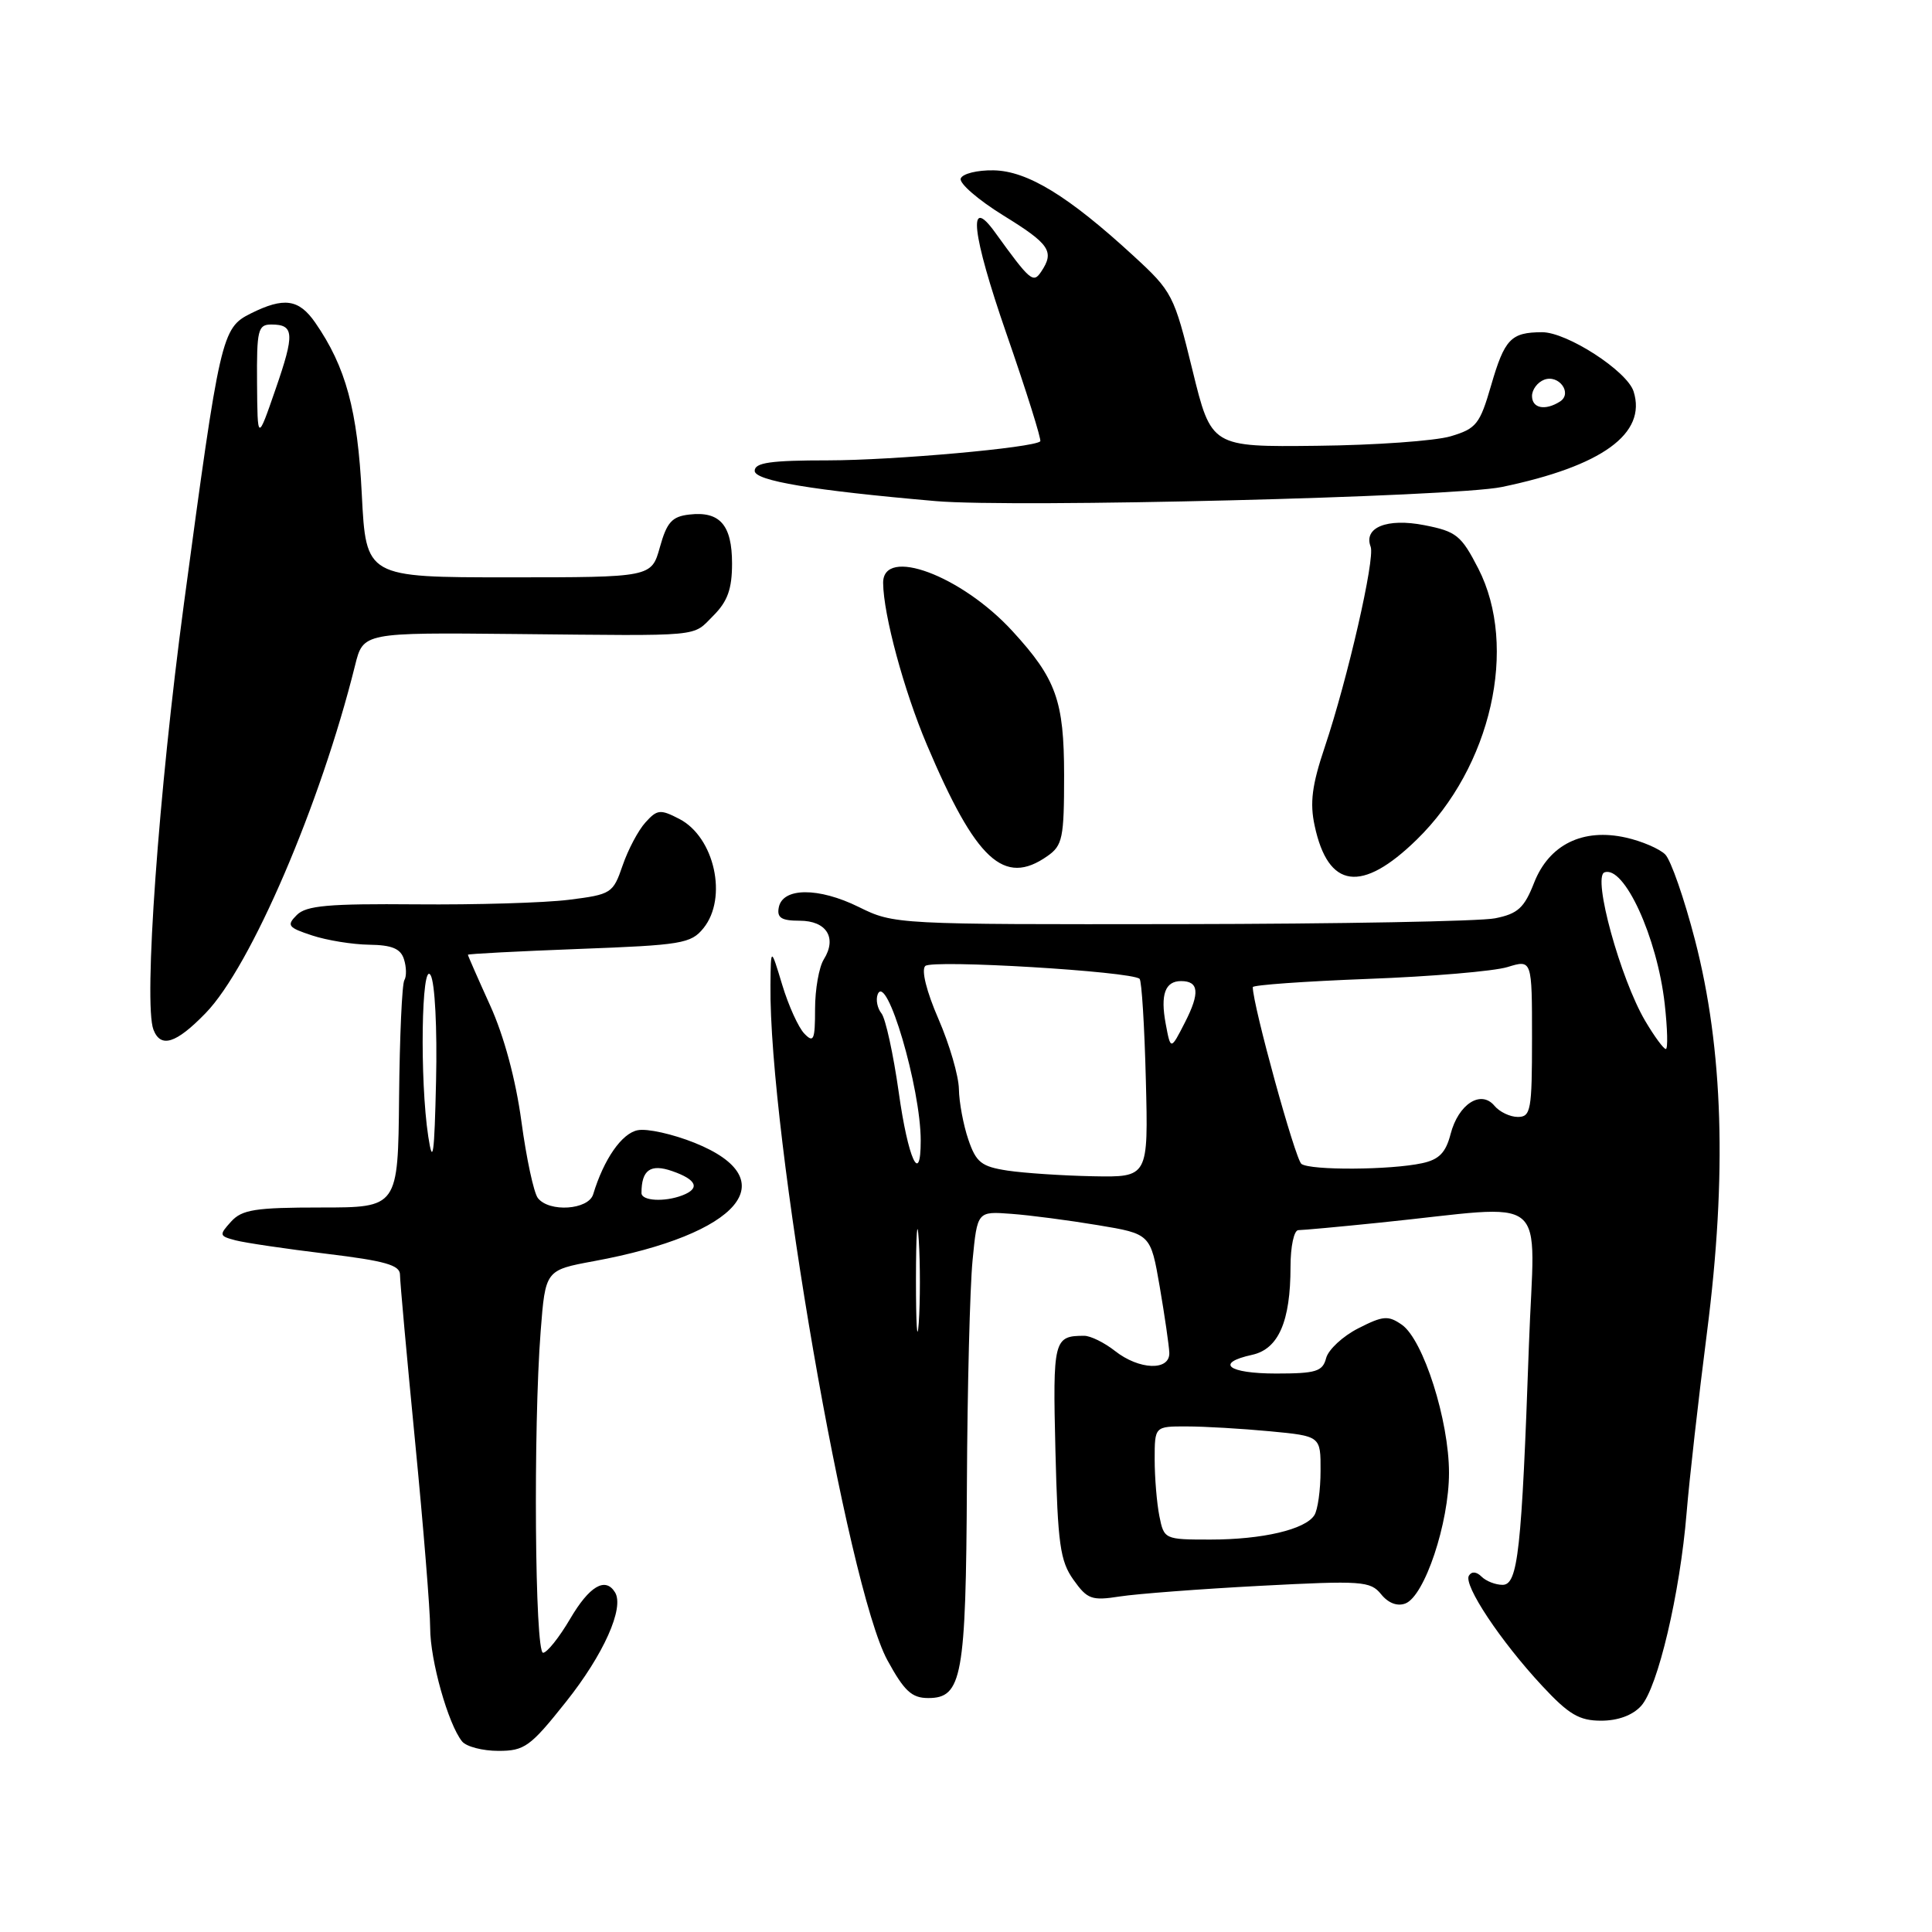 <?xml version="1.0" encoding="UTF-8" standalone="no"?>
<!DOCTYPE svg PUBLIC "-//W3C//DTD SVG 1.1//EN" "http://www.w3.org/Graphics/SVG/1.1/DTD/svg11.dtd" >
<svg xmlns="http://www.w3.org/2000/svg" xmlns:xlink="http://www.w3.org/1999/xlink" version="1.1" viewBox="0 0 256 256">
 <g >
 <path fill="currentColor"
d=" M 74.99 225.51 C 79.98 219.25 82.76 213.03 81.49 210.99 C 80.21 208.91 78.09 210.17 75.55 214.50 C 74.10 216.97 72.48 219.00 71.96 219.00 C 70.87 219.00 70.65 189.14 71.64 176.40 C 72.27 168.30 72.27 168.30 78.69 167.11 C 98.04 163.55 104.19 156.31 92.04 151.43 C 89.15 150.27 85.76 149.51 84.50 149.76 C 82.40 150.16 80.01 153.59 78.60 158.25 C 77.97 160.32 72.77 160.67 71.27 158.75 C 70.73 158.06 69.75 153.49 69.09 148.60 C 68.34 143.05 66.78 137.26 64.94 133.21 C 63.32 129.64 62.00 126.63 62.00 126.51 C 62.00 126.39 68.62 126.05 76.71 125.74 C 90.33 125.23 91.56 125.03 93.21 122.99 C 96.46 118.98 94.68 110.92 90.01 108.51 C 87.50 107.21 87.08 107.25 85.53 108.97 C 84.58 110.01 83.22 112.58 82.50 114.68 C 81.23 118.38 81.01 118.52 75.35 119.23 C 72.13 119.63 63.06 119.90 55.18 119.83 C 43.52 119.73 40.58 119.99 39.33 121.24 C 37.95 122.62 38.15 122.90 41.35 123.95 C 43.31 124.60 46.71 125.15 48.92 125.18 C 51.94 125.22 53.09 125.70 53.53 127.11 C 53.86 128.14 53.88 129.39 53.58 129.88 C 53.27 130.37 52.96 137.35 52.88 145.39 C 52.74 160.00 52.74 160.00 42.52 160.00 C 33.81 160.00 32.06 160.28 30.62 161.87 C 29.01 163.65 29.04 163.78 31.21 164.35 C 32.47 164.68 37.89 165.48 43.25 166.13 C 51.01 167.07 53.00 167.63 53.00 168.90 C 53.00 169.78 53.90 179.72 55.00 191.00 C 56.10 202.28 57.00 213.40 57.00 215.72 C 57.00 220.00 59.39 228.48 61.23 230.75 C 61.79 231.44 63.95 232.00 66.04 232.00 C 69.50 232.00 70.27 231.45 74.99 225.51 Z  M 217.46 226.04 C 219.67 223.61 222.61 211.11 223.48 200.50 C 223.84 196.10 225.06 185.30 226.19 176.50 C 228.85 155.72 228.34 139.00 224.59 124.54 C 223.17 119.06 221.40 113.97 220.65 113.22 C 219.90 112.47 217.56 111.46 215.46 110.99 C 209.75 109.70 205.27 111.90 203.28 116.96 C 201.97 120.31 201.12 121.08 198.11 121.68 C 196.12 122.08 177.40 122.42 156.50 122.45 C 118.72 122.50 118.47 122.49 113.79 120.18 C 108.46 117.55 103.69 117.58 103.19 120.25 C 102.93 121.61 103.54 122.00 105.96 122.00 C 109.52 122.00 110.94 124.27 109.16 127.12 C 108.52 128.14 108.00 131.10 108.00 133.70 C 108.00 137.81 107.81 138.24 106.58 136.96 C 105.80 136.16 104.48 133.25 103.65 130.50 C 102.14 125.50 102.14 125.50 102.09 130.50 C 101.88 150.21 112.28 210.22 117.58 219.98 C 119.82 224.08 120.81 225.00 123.00 225.00 C 127.48 225.00 127.99 222.21 128.12 196.70 C 128.18 183.94 128.52 170.57 128.87 167.00 C 129.50 160.50 129.50 160.50 134.00 160.84 C 136.47 161.02 141.64 161.70 145.48 162.34 C 152.46 163.50 152.46 163.50 153.67 170.50 C 154.33 174.35 154.90 178.29 154.94 179.25 C 155.02 181.68 150.95 181.54 147.73 179.00 C 146.33 177.90 144.50 177.00 143.67 177.00 C 139.62 177.00 139.49 177.51 139.85 192.25 C 140.16 204.60 140.47 206.85 142.24 209.33 C 144.08 211.92 144.65 212.12 148.38 211.54 C 150.65 211.19 159.02 210.55 166.99 210.13 C 180.48 209.42 181.58 209.50 183.00 211.24 C 183.95 212.42 185.15 212.88 186.22 212.47 C 188.77 211.49 192.00 201.81 192.00 195.16 C 192.00 188.21 188.60 177.54 185.76 175.54 C 183.95 174.28 183.27 174.33 179.98 176.01 C 177.93 177.05 176.02 178.83 175.72 179.95 C 175.26 181.73 174.39 182.00 169.09 182.00 C 162.70 182.00 160.93 180.61 165.92 179.52 C 169.41 178.75 171.00 175.10 171.00 167.85 C 171.00 165.16 171.46 163.00 172.04 163.00 C 172.61 163.00 177.45 162.56 182.79 162.01 C 205.90 159.66 203.32 157.55 202.59 178.23 C 201.63 205.49 201.14 210.00 199.10 210.00 C 198.16 210.00 196.91 209.51 196.31 208.91 C 195.65 208.25 195.00 208.19 194.64 208.78 C 193.88 210.01 198.83 217.46 204.33 223.37 C 207.88 227.19 209.26 228.00 212.16 228.00 C 214.40 228.00 216.34 227.28 217.46 226.04 Z  M 27.24 134.25 C 33.22 128.11 42.48 106.56 47.05 88.16 C 48.13 83.81 48.13 83.81 68.31 84.01 C 93.57 84.26 91.65 84.44 94.55 81.55 C 96.41 79.68 97.00 78.03 97.00 74.67 C 97.00 69.56 95.38 67.71 91.34 68.18 C 89.04 68.44 88.36 69.20 87.44 72.50 C 86.32 76.50 86.32 76.50 67.41 76.50 C 48.50 76.50 48.50 76.50 47.94 65.50 C 47.38 54.34 45.83 48.62 41.77 42.75 C 39.60 39.62 37.63 39.34 33.22 41.54 C 29.37 43.46 29.15 44.46 24.37 80.00 C 21.01 105.07 19.01 132.97 20.33 136.43 C 21.29 138.92 23.32 138.29 27.24 134.25 Z  M 187.73 111.25 C 197.60 101.62 201.20 85.72 195.88 75.33 C 193.62 70.94 192.98 70.42 188.74 69.59 C 183.79 68.62 180.64 69.89 181.62 72.45 C 182.22 74.02 178.58 89.92 175.54 98.98 C 173.84 104.03 173.54 106.38 174.20 109.42 C 175.99 117.78 180.43 118.38 187.73 111.25 Z  M 138.78 113.44 C 140.80 112.03 141.00 111.06 141.00 102.69 C 140.99 92.84 139.95 89.94 134.15 83.62 C 127.38 76.24 116.98 72.38 117.02 77.25 C 117.06 81.47 119.77 91.49 122.81 98.67 C 129.32 114.03 133.04 117.47 138.78 113.44 Z  M 199.00 64.53 C 212.29 61.77 218.23 57.46 216.46 51.87 C 215.60 49.16 207.62 44.00 204.32 44.02 C 200.20 44.04 199.37 44.90 197.57 51.10 C 196.09 56.20 195.62 56.80 192.22 57.81 C 190.18 58.42 182.20 58.99 174.50 59.07 C 160.50 59.23 160.50 59.23 158.00 49.01 C 155.57 39.08 155.34 38.63 150.18 33.89 C 141.57 25.97 136.14 22.65 131.66 22.57 C 129.48 22.53 127.52 23.02 127.30 23.66 C 127.08 24.29 129.62 26.49 132.95 28.55 C 139.10 32.34 139.76 33.32 137.96 36.00 C 136.91 37.58 136.51 37.24 131.85 30.79 C 128.18 25.70 128.76 30.93 133.34 44.16 C 136.01 51.85 138.03 58.30 137.84 58.48 C 136.95 59.33 118.43 60.99 109.75 61.00 C 102.10 61.00 100.00 61.30 100.00 62.39 C 100.00 63.70 107.66 64.98 124.00 66.40 C 134.37 67.30 192.66 65.85 199.00 64.53 Z  M 85.00 158.08 C 85.00 155.02 86.19 154.17 89.08 155.18 C 92.33 156.31 92.81 157.47 90.42 158.39 C 88.05 159.30 85.00 159.13 85.00 158.08 Z  M 56.75 150.61 C 55.60 143.13 55.84 127.11 57.06 129.22 C 57.63 130.19 57.94 136.28 57.78 143.22 C 57.56 153.08 57.35 154.54 56.75 150.61 Z  M 153.62 200.88 C 153.28 199.16 153.00 195.78 153.00 193.38 C 153.00 189.00 153.00 189.00 157.25 189.01 C 159.59 189.01 164.54 189.30 168.25 189.65 C 175.00 190.29 175.00 190.29 174.98 194.89 C 174.98 197.43 174.61 200.07 174.16 200.77 C 172.96 202.67 167.27 204.00 160.38 204.00 C 154.31 204.00 154.24 203.97 153.62 200.88 Z  M 121.37 169.50 C 121.38 163.45 121.54 161.10 121.74 164.29 C 121.94 167.47 121.94 172.42 121.74 175.29 C 121.53 178.15 121.37 175.55 121.37 169.50 Z  M 133.50 155.11 C 130.04 154.58 129.34 154.03 128.31 151.00 C 127.65 149.07 127.09 146.07 127.06 144.32 C 127.03 142.56 125.81 138.38 124.35 135.02 C 122.76 131.36 122.06 128.54 122.60 128.00 C 123.48 127.12 149.92 128.71 151.00 129.70 C 151.28 129.95 151.65 135.97 151.83 143.08 C 152.16 156.00 152.16 156.00 144.83 155.86 C 140.80 155.78 135.70 155.44 133.50 155.11 Z  M 172.45 154.23 C 171.64 153.66 166.00 133.18 166.00 130.80 C 166.00 130.52 172.86 130.03 181.25 129.71 C 189.64 129.40 197.96 128.69 199.75 128.14 C 203.00 127.14 203.00 127.14 203.00 137.57 C 203.00 147.11 202.84 148.00 201.12 148.00 C 200.09 148.00 198.69 147.33 198.02 146.52 C 196.23 144.37 193.24 146.30 192.21 150.27 C 191.57 152.74 190.68 153.65 188.44 154.13 C 184.24 155.04 173.69 155.10 172.45 154.23 Z  M 119.09 144.75 C 118.37 139.66 117.34 134.95 116.80 134.28 C 116.26 133.61 116.03 132.49 116.29 131.78 C 117.45 128.71 122.00 144.13 122.00 151.14 C 122.00 157.24 120.32 153.56 119.09 144.75 Z  M 154.46 135.65 C 153.74 131.78 154.38 130.00 156.50 130.00 C 158.86 130.00 159.01 131.56 157.03 135.44 C 155.12 139.18 155.12 139.18 154.46 135.65 Z  M 218.00 135.28 C 214.71 129.69 211.00 116.22 212.59 115.60 C 215.19 114.61 219.58 124.17 220.58 133.00 C 220.95 136.30 221.02 139.00 220.73 139.00 C 220.44 139.00 219.21 137.33 218.00 135.28 Z  M 34.06 50.75 C 34.01 43.73 34.18 43.00 35.94 43.00 C 38.99 43.00 39.07 44.19 36.51 51.58 C 34.12 58.50 34.12 58.50 34.06 50.75 Z  M 203.00 52.47 C 203.00 51.63 203.72 50.66 204.60 50.32 C 206.56 49.57 208.41 52.12 206.70 53.21 C 204.74 54.45 203.00 54.11 203.00 52.47 Z "/>
</g>
</svg>